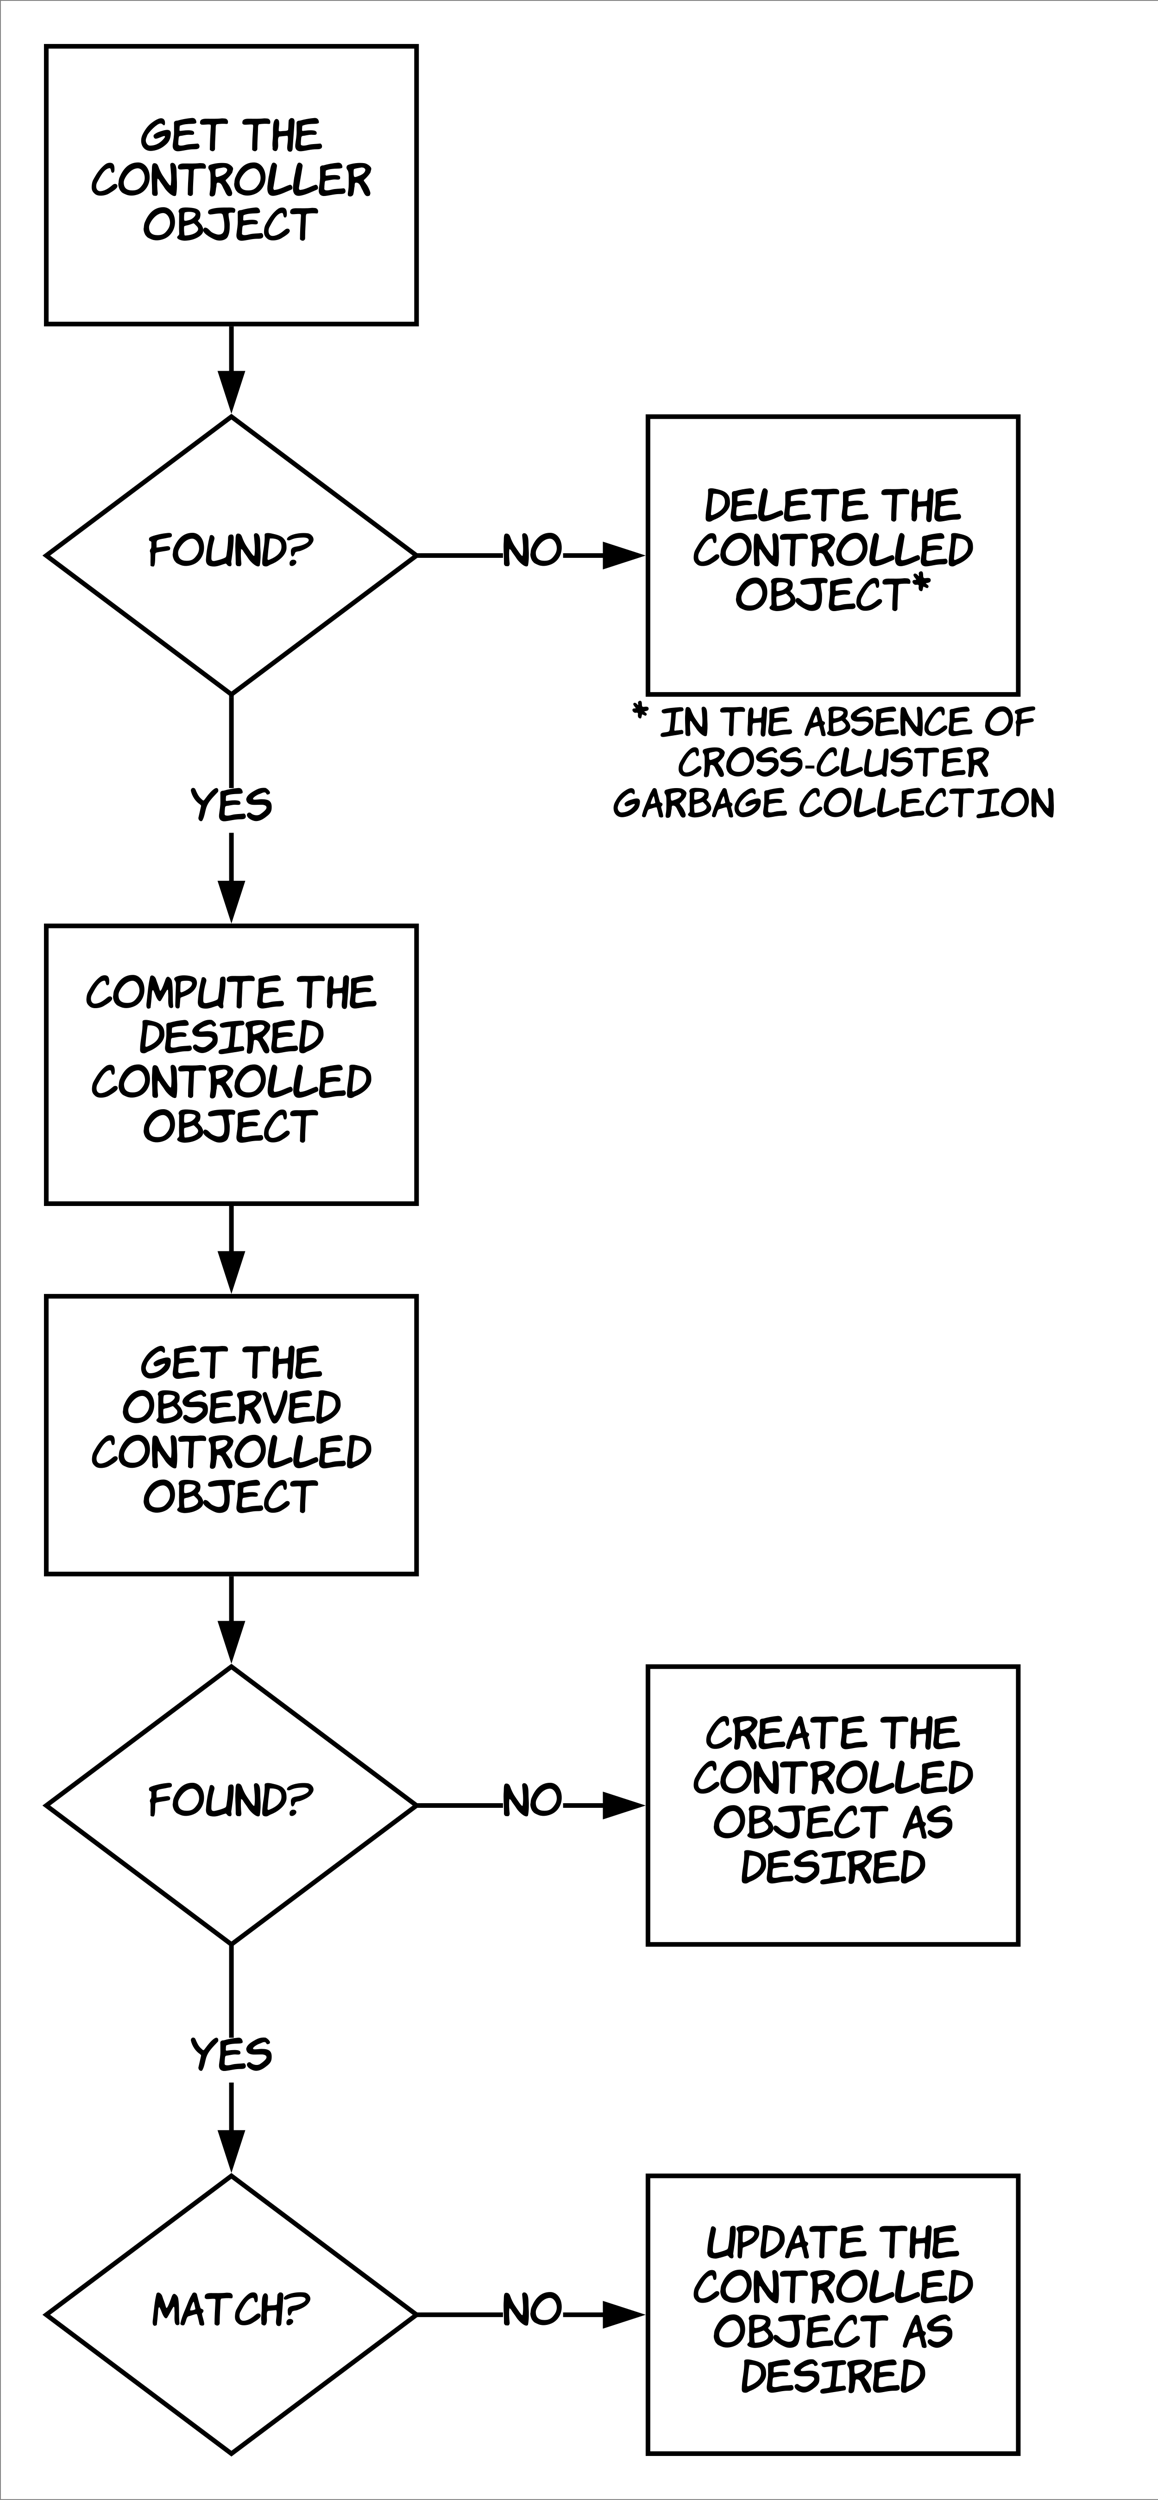 <svg xmlns="http://www.w3.org/2000/svg" xmlns:xlink="http://www.w3.org/1999/xlink" xmlns:lucid="lucid" width="500.38" height="1080"><rect width="100%" height="100%" fill="#808080" stroke="none"/><g transform="translate(0.377 0.377)" lucid:page-tab-id="0_0"><path d="M0 0h833.96v1079.25H0z" fill="#fff"/><path d="M19.62 19.62h160v120h-160z" stroke="#000" stroke-width="2" fill="#fff"/><use xlink:href="#a" transform="matrix(1,0,0,1,24.623,24.623) translate(35.688 40.402)"/><use xlink:href="#b" transform="matrix(1,0,0,1,24.623,24.623) translate(79.644 40.402)"/><use xlink:href="#c" transform="matrix(1,0,0,1,24.623,24.623) translate(14.412 59.734)"/><use xlink:href="#d" transform="matrix(1,0,0,1,24.623,24.623) translate(36.759 79.066)"/><path d="M99.62 140.62v19.52" stroke="#000" stroke-width="2" fill="none"/><path d="M100.62 140.62h-2v-1h2zM99.62 175.14L95 160.87h9.26z"/><path d="M99.62 178.37l-6-18.5h12zm-3.26-16.5l3.26 10.03 3.26-10.03z"/><path d="M99.62 179.62l80 60-80 60-80-60z" stroke="#000" stroke-width="2" fill="#fff"/><use xlink:href="#e" transform="matrix(1,0,0,1,24.623,184.623) translate(39.36 59.734)"/><path d="M100.62 380.4h-2v-21h2zm0-40.32h-2v-39.2h2zM100.62 300.87h-2v-2l1 .75 1-.75zM99.62 395.4L95 381.1h9.26z"/><path d="M99.62 398.62l-6-18.5h12zm-3.26-16.5l3.26 10.03 3.26-10.03z"/><use xlink:href="#f" transform="matrix(1,0,0,1,81.893,340.082) translate(0 14.4)"/><path d="M19.62 559.62h160v120h-160z" stroke="#000" stroke-width="2" fill="#fff"/><use xlink:href="#a" transform="matrix(1,0,0,1,24.623,564.623) translate(35.688 30.736)"/><use xlink:href="#b" transform="matrix(1,0,0,1,24.623,564.623) translate(79.644 30.736)"/><use xlink:href="#g" transform="matrix(1,0,0,1,24.623,564.623) translate(27.786 50.068)"/><use xlink:href="#h" transform="matrix(1,0,0,1,24.623,564.623) translate(14.538 69.4)"/><use xlink:href="#d" transform="matrix(1,0,0,1,24.623,564.623) translate(36.759 88.732)"/><path d="M216.96 240.62H181.3v-2h35.66zm43.43 0h-17.45v-2h17.44zM181.3 240.62h-3l1.32-1-1.33-1h3zM275.4 239.62l-14.28 4.64V235z"/><path d="M278.62 239.62l-18.5 6v-12zm-16.5 3.26l10.03-3.26-10.03-3.26z"/><use xlink:href="#i" transform="matrix(1,0,0,1,216.96,229.957) translate(0 14.4)"/><path d="M279.62 179.62h160v120h-160z" stroke="#000" stroke-width="2" fill="#fff"/><use xlink:href="#j" transform="matrix(1,0,0,1,284.623,184.623) translate(19.569 40.402)"/><use xlink:href="#b" transform="matrix(1,0,0,1,284.623,184.623) translate(95.763 40.402)"/><use xlink:href="#h" transform="matrix(1,0,0,1,284.623,184.623) translate(14.538 59.734)"/><use xlink:href="#k" transform="matrix(1,0,0,1,284.623,184.623) translate(32.709 79.066)"/><path d="M99.62 680.62v19.52" stroke="#000" stroke-width="2" fill="none"/><path d="M100.62 680.62h-2v-1h2zM99.62 715.14L95 700.87h9.26z"/><path d="M99.62 718.37l-6-18.5h12zm-3.26-16.5l3.26 10.03 3.26-10.03z"/><path d="M99.62 719.62l80 60-80 60-80-60z" stroke="#000" stroke-width="2" fill="#fff"/><use xlink:href="#e" transform="matrix(1,0,0,1,24.623,724.623) translate(39.36 59.734)"/><path d="M100.62 920.14h-2V899.3h2zm0-40.18h-2v-39.1h2z"/><path d="M100.62 840.87h-2v-2l1 .75 1-.75zM99.62 935.14L95 920.87h9.26z"/><path d="M99.62 938.37l-6-18.5h12zm-3.26-16.5l3.26 10.03 3.26-10.03z"/><use xlink:href="#f" transform="matrix(1,0,0,1,81.893,879.957) translate(0 14.4)"/><path d="M99.62 939.62l80 60-80 60-80-60z" stroke="#000" stroke-width="2" fill="#fff"/><use xlink:href="#l" transform="matrix(1,0,0,1,24.623,944.623) translate(40.719 59.734)"/><path d="M216.96 780.62H181.3v-2h35.66zm43.43 0h-17.45v-2h17.44zM181.3 780.62h-3l1.32-1-1.33-1h3zM275.4 779.62l-14.28 4.64V775z"/><path d="M278.62 779.62l-18.5 6v-12zm-16.5 3.26l10.03-3.26-10.03-3.26z"/><use xlink:href="#i" transform="matrix(1,0,0,1,216.96,769.957) translate(0 14.4)"/><path d="M279.62 719.62h160v120h-160z" stroke="#000" stroke-width="2" fill="#fff"/><use xlink:href="#m" transform="matrix(1,0,0,1,284.623,724.623) translate(19.983 30.736)"/><use xlink:href="#b" transform="matrix(1,0,0,1,284.623,724.623) translate(95.349 30.736)"/><use xlink:href="#h" transform="matrix(1,0,0,1,284.623,724.623) translate(14.538 50.068)"/><use xlink:href="#n" transform="matrix(1,0,0,1,284.623,724.623) translate(23.124 69.4)"/><use xlink:href="#o" transform="matrix(1,0,0,1,284.623,724.623) translate(104.952 69.4)"/><use xlink:href="#p" transform="matrix(1,0,0,1,284.623,724.623) translate(35.184 88.732)"/><path d="M216.96 1000.62H181.3v-2h35.66zm43.43 0h-17.45v-2h17.44zM181.3 1000.62h-3l1.32-1-1.33-1h3zM275.4 999.62l-14.28 4.64V995z"/><path d="M278.62 999.62l-18.5 6v-12zm-16.5 3.26l10.03-3.26-10.03-3.26z"/><g><use xlink:href="#i" transform="matrix(1,0,0,1,216.96,989.957) translate(0 14.4)"/></g><path d="M279.62 939.62h160v120h-160z" stroke="#000" stroke-width="2" fill="#fff"/><g><use xlink:href="#q" transform="matrix(1,0,0,1,284.623,944.623) translate(20.388 30.736)"/><use xlink:href="#b" transform="matrix(1,0,0,1,284.623,944.623) translate(94.944 30.736)"/><use xlink:href="#h" transform="matrix(1,0,0,1,284.623,944.623) translate(14.538 50.068)"/><use xlink:href="#n" transform="matrix(1,0,0,1,284.623,944.623) translate(23.124 69.4)"/><use xlink:href="#o" transform="matrix(1,0,0,1,284.623,944.623) translate(104.952 69.4)"/><use xlink:href="#p" transform="matrix(1,0,0,1,284.623,944.623) translate(35.184 88.732)"/></g><path d="M19.62 399.62h160v120h-160z" stroke="#000" stroke-width="2" fill="#fff"/><g><use xlink:href="#r" transform="matrix(1,0,0,1,24.623,404.623) translate(12.144 30.736)"/><use xlink:href="#b" transform="matrix(1,0,0,1,24.623,404.623) translate(103.188 30.736)"/><use xlink:href="#s" transform="matrix(1,0,0,1,24.623,404.623) translate(35.184 50.068)"/><use xlink:href="#h" transform="matrix(1,0,0,1,24.623,404.623) translate(14.538 69.4)"/><use xlink:href="#d" transform="matrix(1,0,0,1,24.623,404.623) translate(36.759 88.732)"/></g><path d="M99.62 520.62v19.77" stroke="#000" stroke-width="2" fill="none"/><path d="M100.62 520.62h-2v-1h2zM99.62 555.4L95 541.1h9.26z"/><path d="M99.62 558.62l-6-18.5h12zm-3.26-16.5l3.26 10.03 3.26-10.03z"/><path d="M240 299.62h240v97.8H240z" stroke="#000" stroke-opacity="0" stroke-width="2" fill="#fff" fill-opacity="0"/><g><use xlink:href="#t" transform="matrix(1,0,0,1,245,304.623) translate(27.81 13.082)"/><use xlink:href="#u" transform="matrix(1,0,0,1,245,304.623) translate(40.025 13.082)"/><use xlink:href="#v" transform="matrix(1,0,0,1,245,304.623) translate(65.747 13.082)"/><use xlink:href="#w" transform="matrix(1,0,0,1,245,304.623) translate(102.098 13.082)"/><use xlink:href="#x" transform="matrix(1,0,0,1,245,304.623) translate(180.016 13.082)"/><use xlink:href="#y" transform="matrix(1,0,0,1,245,304.623) translate(47.678 30.644)"/><use xlink:href="#z" transform="matrix(1,0,0,1,245,304.623) translate(19.479 48.206)"/><use xlink:href="#A" transform="matrix(1,0,0,1,245,304.623) translate(99.899 48.206)"/></g><defs><path d="M590-683c0-95-64-132-148-103-62 21-113 58-161 92-97 69-165 165-223 275C-45-222 51 11 277-12c154-16 257-81 343-160 63-58 100-126 109-243 12-155-158-93-246-67-61 18-178 69-168 115-2 30 28 68 54 64 69-10 133-52 201-67 9-2 20 9 20 17 0 11-18 38-57 79-85 91-188 136-306 136-55 0-99-68-99-127 0-30 16-69 37-123 25-64 237-288 318-281 25-8 66 40 79 44 19 0 28-19 28-58" id="B"/><path d="M330-158c82-22 193-18 286-31 38 11 58 81 24 113-25 24-71 25-116 25-135 0-238 34-358 47C61 7 4-52 15-159c12-113 37-213 32-340-2-59 2-121-2-178-2-44 35-62 81-61 104-31 222-52 345-64 68-7 103 34 111 94 2 12-3 22-9 31-33 14-62 15-103 16-100 2-196 10-270 40h-8c-18 23-11 79-15 106-1 13 5 22 16 25 82-10 176-25 264-12 44 7 78 26 71 72-7 49-76 30-125 30-78 0-138 22-210 29-24 1-35 28-36 52-2 41-10 83-8 126-19 84 122 51 181 35" id="C"/><path d="M593-790c58 0 99 54 77 117-5 13-15 16-35 14-70-7-152-3-229 7-31 20-24 81-26 127-4 138-16 277-16 422 0 32 4 70-21 83-26 36-88 7-103-20 1-182 10-346 21-521 2-27 11-81-18-84-73-7-138 11-206 3-20-18-39-18-32-51-3-78 74-91 145-91 129 0 251 6 369-8 25-3 49 2 74 2" id="D"/><g id="a"><use transform="matrix(0.018,0,0,0.018,0,0)" xlink:href="#B"/><use transform="matrix(0.018,0,0,0.018,13.68,0)" xlink:href="#C"/><use transform="matrix(0.018,0,0,0.018,25.668,0)" xlink:href="#D"/></g><path d="M107-780c100 15 51 176 51 272 0 29 23 25 56 24 33-11 175 4 171-42 9-67 4-153 14-224 12-14 39-57 70-50 51 0 74 34 69 103L490-47c-6 28-25 57-57 56-118-5-54-182-54-299 0-34 3-75-15-85-65 6-127 12-191 19-52 29-23 162-29 239C135-7 87 19 22-30 10-48 7-67 13-88c-16-100 8-215 8-322 0-127-9-364 86-370" id="E"/><g id="b"><use transform="matrix(0.018,0,0,0.018,0,0)" xlink:href="#D"/><use transform="matrix(0.018,0,0,0.018,12.942,0)" xlink:href="#E"/><use transform="matrix(0.018,0,0,0.018,22.68,0)" xlink:href="#C"/></g><path d="M521-275c40-33 108-24 108 34 0 49-75 103-210 183-80 47-247 72-323 10-66-54-95-101-82-218 12-106 41-136 91-224 55-96 145-209 240-278 32-23 68-33 107-33 86 2 108 61 107 158 0 55-15 82-44 82-55 1-25-116-79-110-132 15-229 223-291 334-48 86-31 226 81 218 122-9 217-92 295-156" id="F"/><path d="M44-443c79-191 208-366 448-366 141 0 239 118 267 253 46 222-61 413-213 490-83 42-221 78-338 30-55-23-106-43-129-82-26-14-80-140-57-202 2-41 8-89 22-123zm103 115c1 136 75 191 208 191 130 0 180-50 241-135 38-53 55-111 55-169 0-109-73-236-179-227-143 12-260 151-311 271-9 24-14 47-14 69" id="G"/><path d="M24-128c0-158-18-313-5-472 6-74-11-192 62-191 78 1 88 68 113 130 59 143 102 191 174 297 50 73 81 109 92 109 8 0 12-3 13-9 24-163 3-322-12-477-6-63 62-76 101-37 65 64 45 212 54 340 10 141 7 304-15 413-8 15-20 23-37 23-76 0-203-132-244-200-33-54-79-109-116-169l4 4c-9-20-41-55-54-51-14 102-5 244 6 344 3 30-15 69-41 68-9 0-28-1-56-3-44-28-39-45-39-119" id="H"/><path d="M608-642l-20 77c-36 56-69 94-113 138-49 48-58 40-29 81 33 46 69 89 97 147 44 89 52 141 40 147-3 38-20 49-63 52-68 5-97-106-129-160-40-68-56-162-144-164-53-1-27 78-45 121-7 56-12 123-28 170C157-4 113 24 66-1 46-11 40-39 49-87c19-111 19-139 19-313 0-144 1-187-40-242-27-37-13-94 26-108 103-36 250-59 389-41 63 8 182 85 165 149zm-140 11c-10-39-42-58-96-57-53 12-154 21-179 43-5 9-8 31-8 65 0 151 19 135 127 94 94-36 148-79 156-145" id="I"/><path d="M21-302C-7-136 9 24 196-12c147-28 263-93 386-142 57-23 26-120-26-120-111 32-240 115-378 126-13 1-22-26-25-45 30-174 59-350 88-524 10-62-86-124-120-61-39 73-49 196-69 277-19 77-22 145-31 199" id="J"/><g id="c"><use transform="matrix(0.018,0,0,0.018,0,0)" xlink:href="#F"/><use transform="matrix(0.018,0,0,0.018,11.412,0)" xlink:href="#G"/><use transform="matrix(0.018,0,0,0.018,25.866,0)" xlink:href="#H"/><use transform="matrix(0.018,0,0,0.018,37.404,0)" xlink:href="#D"/><use transform="matrix(0.018,0,0,0.018,50.346,0)" xlink:href="#I"/><use transform="matrix(0.018,0,0,0.018,61.47,0)" xlink:href="#G"/><use transform="matrix(0.018,0,0,0.018,75.924,0)" xlink:href="#J"/><use transform="matrix(0.018,0,0,0.018,86.994,0)" xlink:href="#J"/><use transform="matrix(0.018,0,0,0.018,98.064,0)" xlink:href="#C"/><use transform="matrix(0.018,0,0,0.018,110.052,0)" xlink:href="#I"/></g><path d="M68-174c-8-157-1-333-1-488 0-23-21-28-12-60 24-87 141-85 256-77 161 12 317 42 251 258-5 17-40 45-44 60 15 30 85 80 98 123 62 108 25 192-76 258C455-45 341-9 207-4 145-2 19-30 19-85c0-36 51-41 49-89zm137-510c-18 6-26 137-16 192 30 22 66 2 112-6 70-13 158-95 159-132 17-68-169-82-255-54zm-15 330c-15 57-2 155 5 215 6 4 6 12 18 11 101-5 211-32 267-82 52-46 58-91 12-140s-73-73-81-73c-39 14-121 48-173 54-15 2-34 14-48 15" id="K"/><path d="M159-751c124-55 327-50 495-50 79 0 118 21 118 62 0 33-11 54-30 67-34-9-133-18-133 25 0 94 29 169 29 256 0 132-9 209-47 289-37 78-166 115-275 84C238-40 2-165 2-253c0-31 18-66 44-66 74 0 115 89 173 119 38 20 106 49 152 49 150 0 143-145 135-286-3-44-31-193-41-198-10-16-28-24-53-24-80-1-164 20-232 25-31 2-63-17-63-46 0-32 13-58 42-71" id="L"/><g id="d"><use transform="matrix(0.018,0,0,0.018,0,0)" xlink:href="#G"/><use transform="matrix(0.018,0,0,0.018,14.454,0)" xlink:href="#K"/><use transform="matrix(0.018,0,0,0.018,26.028,0)" xlink:href="#L"/><use transform="matrix(0.018,0,0,0.018,40.14,0)" xlink:href="#C"/><use transform="matrix(0.018,0,0,0.018,52.128,0)" xlink:href="#F"/><use transform="matrix(0.018,0,0,0.018,63.54,0)" xlink:href="#D"/></g><path d="M39-49c-7-93 9-204-6-289-18-30-12-41 1-77 37-27 19-97 25-162 2-23-27-37-49-40-11-18-14-56 0-71 17-39 273-99 376-109 72-7 163-32 165 45 1 65-62 51-115 66-63 18-176 24-229 55-41 23-20 107-25 176 83-2 166-25 259-33 74-6 91 70 44 97-80 23-228 35-304 57-18 6-27 18-27 35-9 45 6 274-42 299-35 2-92-5-73-49" id="M"/><path d="M106-737c41-53 131 12 108 86-42 139-71 285-71 455 0 88 72 66 143 48 49-12 128-35 183-63 38-19 36-69 44-119 17-114 31-247 31-354 0-57 26-85 79-85 37 0 55 27 55 81 0 190-34 397-59 573 4 31 20 93-13 105-8 10-30 7-65-8-16-20-33-38-51-54C397-48 305 0 205 0 79 0 5-43 13-176c13-196 50-391 93-561" id="N"/><path d="M19-91c0-222 71-428 58-668-3-62 121-44 170-33 118 27 229 50 293 128 44 53 63 97 63 217 0 165-189 328-383 400-36 13-62 45-108 45-66 0-93-23-93-89zm185-582c-30 151-43 322-58 489 5 39 27 28 60 14 129-54 276-147 276-304 0-155-106-203-278-199" id="O"/><path d="M103-360c0-112 97-112 179-128 97-18 242-75 249-136 6-48-42-75-151-71-112 4-194 15-276 54-32 15-101 31-94-24 35-105 323-159 505-131 75 11 164 108 120 200-57 118-164 168-297 220-46 18-100 9-130 40-14 46-42 100-66 94-26 0-39-39-39-118zm112 214c60 54-29 135-88 135-48 0-65-33-51-98 18-31 37-56 89-54 19 0 36 5 50 17" id="P"/><g id="e"><use transform="matrix(0.018,0,0,0.018,0,0)" xlink:href="#M"/><use transform="matrix(0.018,0,0,0.018,9.954,0)" xlink:href="#G"/><use transform="matrix(0.018,0,0,0.018,24.408,0)" xlink:href="#N"/><use transform="matrix(0.018,0,0,0.018,37.062,0)" xlink:href="#H"/><use transform="matrix(0.018,0,0,0.018,48.6,0)" xlink:href="#O"/><use transform="matrix(0.018,0,0,0.018,59.472,0)" xlink:href="#P"/></g><path d="M192-85c-3 48 46 100 89 72 52-75 73-232 102-321 46-139 146-233 278-374 22-37 2-105-46-93-81 20-199 174-252 246-53 73-46 65-110 7-63-57-96-136-132-220-11-25-31-37-54-37-36-1-56 32-56 68 32 142 118 264 224 332 15 16 24 24 21 38" id="Q"/><path d="M371-533c189 0 256 55 239 237-9 91-67 138-157 205C374-33 301-7 236-7 155-7 13-82 18-160c3-44 62-73 96-38 43 44 152 73 218 29 77-51 166-125 156-169 2-44-67-63-119-62-47 1-108 1-155 3C87-393 13-429 1-531c11-87 101-150 165-187 90-52 160-96 290-87 34 2 118 78 115 115-3 35-23 38-55 45-15 4-26-4-33-24-37-64-116-1-164 12-41 11-154 77-154 113 0 15 14 22 41 22 45 0 127-11 165-11" id="R"/><g id="f"><use transform="matrix(0.018,0,0,0.018,0,0)" xlink:href="#Q"/><use transform="matrix(0.018,0,0,0.018,12.114,0)" xlink:href="#C"/><use transform="matrix(0.018,0,0,0.018,24.102,0)" xlink:href="#R"/></g><path d="M109-735c-25-57-110-11-99 37 30 130 91 291 122 410 18 69 44 132 72 190 44 90 75 116 148 73 102-105 149-290 208-441 32-82 48-168 48-261 0-51-15-77-46-77-38 0-59 34-73 100-35 160-89 312-149 454-40 95-58 66-91-37-28-90-54-179-79-263-24-79-42-141-61-185" id="S"/><g id="g"><use transform="matrix(0.018,0,0,0.018,0,0)" xlink:href="#G"/><use transform="matrix(0.018,0,0,0.018,14.454,0)" xlink:href="#K"/><use transform="matrix(0.018,0,0,0.018,26.028,0)" xlink:href="#R"/><use transform="matrix(0.018,0,0,0.018,37.386,0)" xlink:href="#C"/><use transform="matrix(0.018,0,0,0.018,49.374,0)" xlink:href="#I"/><use transform="matrix(0.018,0,0,0.018,60.498,0)" xlink:href="#S"/><use transform="matrix(0.018,0,0,0.018,71.568,0)" xlink:href="#C"/><use transform="matrix(0.018,0,0,0.018,83.556,0)" xlink:href="#O"/></g><g id="h"><use transform="matrix(0.018,0,0,0.018,0,0)" xlink:href="#F"/><use transform="matrix(0.018,0,0,0.018,11.412,0)" xlink:href="#G"/><use transform="matrix(0.018,0,0,0.018,25.866,0)" xlink:href="#H"/><use transform="matrix(0.018,0,0,0.018,37.404,0)" xlink:href="#D"/><use transform="matrix(0.018,0,0,0.018,50.346,0)" xlink:href="#I"/><use transform="matrix(0.018,0,0,0.018,61.47,0)" xlink:href="#G"/><use transform="matrix(0.018,0,0,0.018,75.924,0)" xlink:href="#J"/><use transform="matrix(0.018,0,0,0.018,86.994,0)" xlink:href="#J"/><use transform="matrix(0.018,0,0,0.018,98.064,0)" xlink:href="#C"/><use transform="matrix(0.018,0,0,0.018,110.052,0)" xlink:href="#O"/></g><path d="M24-128c0-158-18-313-5-472 6-74-11-192 62-191 78 1 88 68 113 130 59 143 102 191 174 297 50 73 81 109 92 109 8 0 12-3 13-9 24-163 3-322-12-477-6-63 62-76 101-37 65 64 45 212 54 340 10 141 7 304-15 413-8 15-20 23-37 23-76 0-203-132-244-200-33-54-79-109-116-169l4 4c-9-20-41-55-54-51-14 102-5 244 6 344 3 30-15 69-41 68-9 0-28-1-56-3-44-28-39-45-39-119" id="T"/><g id="i"><use transform="matrix(0.018,0,0,0.018,0,0)" xlink:href="#T"/><use transform="matrix(0.018,0,0,0.018,11.538,0)" xlink:href="#G"/></g><path d="M19-91c0-222 71-428 58-668-3-62 121-44 170-33 118 27 229 50 293 128 44 53 63 97 63 217 0 165-189 328-383 400-36 13-62 45-108 45-66 0-93-23-93-89zm185-582c-30 151-43 322-58 489 5 39 27 28 60 14 129-54 276-147 276-304 0-155-106-203-278-199" id="U"/><g id="j"><use transform="matrix(0.018,0,0,0.018,0,0)" xlink:href="#U"/><use transform="matrix(0.018,0,0,0.018,10.872,0)" xlink:href="#C"/><use transform="matrix(0.018,0,0,0.018,22.86,0)" xlink:href="#J"/><use transform="matrix(0.018,0,0,0.018,33.93,0)" xlink:href="#C"/><use transform="matrix(0.018,0,0,0.018,45.918,0)" xlink:href="#D"/><use transform="matrix(0.018,0,0,0.018,58.86,0)" xlink:href="#C"/></g><path d="M326-672c47-13 117-11 117-73 0-69-77-55-133-49-71 9-36-80-58-137-21-55-106-22-95 35-4 10 15 48-3 53-23-22-47-62-88-62-20-1-38 17-37 37 2 32 48 80 67 106-10 12-32 12-55 11-79 22-11 125 48 117 33-5 73-11 66 36-8 59 3 111 63 117 42 4 32-88 52-111 15 5 75 36 84 37 20 2 38-22 37-42 6-25-64-61-65-75" id="V"/><g id="k"><use transform="matrix(0.018,0,0,0.018,0,0)" xlink:href="#G"/><use transform="matrix(0.018,0,0,0.018,14.454,0)" xlink:href="#K"/><use transform="matrix(0.018,0,0,0.018,26.028,0)" xlink:href="#L"/><use transform="matrix(0.018,0,0,0.018,40.14,0)" xlink:href="#C"/><use transform="matrix(0.018,0,0,0.018,52.128,0)" xlink:href="#F"/><use transform="matrix(0.018,0,0,0.018,63.54,0)" xlink:href="#D"/><use transform="matrix(0.018,0,0,0.018,76.482,0)" xlink:href="#V"/></g><path d="M629-645c28 177 9 401 28 582 3 29-18 50-47 50-97 0-67-194-71-306-1-24-4-66-3-92 1-39-15-57-30-33-49 79-88 161-139 243-9 15-21 23-34 23-33 0-70-69-89-115-10-23-57-152-73-152-28 0-27 119-31 162-9 93-16 174-27 265-2 3-35 21-48 20-71-3-50-117-43-176 24-211 38-410 84-595 39-67 121 2 138 59 22 73 63 167 84 249 7 23 13 34 20 34 17 0 54-75 107-225 17-48 42-155 115-96 31 25 52 57 59 103" id="W"/><path d="M103-24C79 10-2-14 8-59c42-186 129-353 193-524 23-62 63-135 99-197 39-38 106-10 109 47 27 100 51 209 81 307 8 25 72 24 72 63 0 44-26 46-37 75 12 83 46 156 55 243 7 63-106 47-114 11-13-58-36-170-57-231-3-4-7-8-9-14-69 4-134 40-198 52-53 21-53 108-81 160-4 16-8 29-18 43zm215-551c-16 18-92 195-73 208 46 2 100-12 123-31-5-30-32-162-38-171-2-3-6-5-12-6" id="X"/><g id="l"><use transform="matrix(0.018,0,0,0.018,0,0)" xlink:href="#W"/><use transform="matrix(0.018,0,0,0.018,12.096,0)" xlink:href="#X"/><use transform="matrix(0.018,0,0,0.018,22.662,0)" xlink:href="#D"/><use transform="matrix(0.018,0,0,0.018,35.604,0)" xlink:href="#F"/><use transform="matrix(0.018,0,0,0.018,47.016,0)" xlink:href="#E"/><use transform="matrix(0.018,0,0,0.018,56.754,0)" xlink:href="#P"/></g><path d="M521-275c40-33 108-24 108 34 0 49-75 103-210 183-80 47-247 72-323 10-66-54-95-101-82-218 12-106 41-136 91-224 55-96 145-209 240-278 32-23 68-33 107-33 86 2 108 61 107 158 0 55-15 82-44 82-55 1-25-116-79-110-132 15-229 223-291 334-48 86-31 226 81 218 122-9 217-92 295-156" id="Y"/><g id="m"><use transform="matrix(0.018,0,0,0.018,0,0)" xlink:href="#Y"/><use transform="matrix(0.018,0,0,0.018,11.412,0)" xlink:href="#I"/><use transform="matrix(0.018,0,0,0.018,22.536,0)" xlink:href="#C"/><use transform="matrix(0.018,0,0,0.018,34.524,0)" xlink:href="#X"/><use transform="matrix(0.018,0,0,0.018,45.09,0)" xlink:href="#D"/><use transform="matrix(0.018,0,0,0.018,58.032,0)" xlink:href="#C"/></g><g id="n"><use transform="matrix(0.018,0,0,0.018,0,0)" xlink:href="#G"/><use transform="matrix(0.018,0,0,0.018,14.454,0)" xlink:href="#K"/><use transform="matrix(0.018,0,0,0.018,26.028,0)" xlink:href="#L"/><use transform="matrix(0.018,0,0,0.018,40.14,0)" xlink:href="#C"/><use transform="matrix(0.018,0,0,0.018,52.128,0)" xlink:href="#F"/><use transform="matrix(0.018,0,0,0.018,63.54,0)" xlink:href="#D"/></g><g id="o"><use transform="matrix(0.018,0,0,0.018,0,0)" xlink:href="#X"/><use transform="matrix(0.018,0,0,0.018,10.566,0)" xlink:href="#R"/></g><path d="M292-638c-67 2-113 14-176 21-81 9-112-68-58-103 132-46 304-52 470-66l65 5c50 52 43 111-50 111-45 0-75 15-112 18-18 16-19 83-24 152-7 108-21 214-33 322-5 46 36 20 67 20 54 0 81-10 139-16 43 25 50 62 23 110-151 29-311 50-490 79C58 24-8 22 3-44c14-83 161-45 224-90 22-16 24-69 29-107 17-126 33-258 36-397" id="Z"/><g id="p"><use transform="matrix(0.018,0,0,0.018,0,0)" xlink:href="#O"/><use transform="matrix(0.018,0,0,0.018,10.872,0)" xlink:href="#C"/><use transform="matrix(0.018,0,0,0.018,22.86,0)" xlink:href="#R"/><use transform="matrix(0.018,0,0,0.018,34.218,0)" xlink:href="#Z"/><use transform="matrix(0.018,0,0,0.018,45.648,0)" xlink:href="#I"/><use transform="matrix(0.018,0,0,0.018,56.772,0)" xlink:href="#C"/><use transform="matrix(0.018,0,0,0.018,68.76,0)" xlink:href="#O"/></g><path d="M109-754c29-56 120 5 113 55-24 164-73 311-76 498 0 44 17 66 52 66 44 0 193-39 283-82 16-8 27-24 32-45 27-114 44-316 44-439 0-57 27-86 82-86 38 0 57 27 57 82 0 195-35 406-61 587 5 33 20 94-14 106-8 12-30 10-67-7-15-20-33-39-52-56C437-54 255 2 210 0 80-5 5-44 13-182c11-186 48-366 83-531 3-12 5-27 13-41" id="aa"/><path d="M23-677c-68-88 127-122 212-122 113 0 253 24 291 82 92 144-48 310-153 365-52 27-102 48-161 69-56 20-53 15-58 80-4 49-8 103-13 153-3 31-19 46-43 46-44 0-65-28-63-81 5-162 8-330 16-486 3-53-4-75-28-106zm415 73c0-44-44-66-132-66-78 0-124 8-135 26-10 16-14 89-14 218 0 44 22 39 57 25 83-34 224-115 224-203" id="ab"/><g id="q"><use transform="matrix(0.018,0,0,0.018,0,0)" xlink:href="#aa"/><use transform="matrix(0.018,0,0,0.018,12.69,0)" xlink:href="#ab"/><use transform="matrix(0.018,0,0,0.018,22.842,0)" xlink:href="#O"/><use transform="matrix(0.018,0,0,0.018,33.714,0)" xlink:href="#X"/><use transform="matrix(0.018,0,0,0.018,44.28,0)" xlink:href="#D"/><use transform="matrix(0.018,0,0,0.018,57.222,0)" xlink:href="#C"/></g><path d="M629-645c28 177 9 401 28 582 3 29-18 50-47 50-97 0-67-194-71-306-1-24-4-66-3-92 1-39-15-57-30-33-49 79-88 161-139 243-9 15-21 23-34 23-33 0-70-69-89-115-10-23-57-152-73-152-28 0-27 119-31 162-9 93-16 174-27 265-2 3-35 21-48 20-71-3-50-117-43-176 24-211 38-410 84-595 39-67 121 2 138 59 22 73 63 167 84 249 7 23 13 34 20 34 17 0 54-75 107-225 17-48 42-155 115-96 31 25 52 57 59 103" id="ac"/><g id="r"><use transform="matrix(0.018,0,0,0.018,0,0)" xlink:href="#Y"/><use transform="matrix(0.018,0,0,0.018,11.412,0)" xlink:href="#G"/><use transform="matrix(0.018,0,0,0.018,25.866,0)" xlink:href="#ac"/><use transform="matrix(0.018,0,0,0.018,37.962,0)" xlink:href="#ab"/><use transform="matrix(0.018,0,0,0.018,48.114,0)" xlink:href="#N"/><use transform="matrix(0.018,0,0,0.018,60.768,0)" xlink:href="#D"/><use transform="matrix(0.018,0,0,0.018,73.71,0)" xlink:href="#C"/></g><g id="s"><use transform="matrix(0.018,0,0,0.018,0,0)" xlink:href="#O"/><use transform="matrix(0.018,0,0,0.018,10.872,0)" xlink:href="#C"/><use transform="matrix(0.018,0,0,0.018,22.86,0)" xlink:href="#R"/><use transform="matrix(0.018,0,0,0.018,34.218,0)" xlink:href="#Z"/><use transform="matrix(0.018,0,0,0.018,45.648,0)" xlink:href="#I"/><use transform="matrix(0.018,0,0,0.018,56.772,0)" xlink:href="#C"/><use transform="matrix(0.018,0,0,0.018,68.76,0)" xlink:href="#O"/></g><use transform="matrix(0.016,0,0,0.016,0,0)" xlink:href="#V" id="t"/><g id="u"><use transform="matrix(0.016,0,0,0.016,0,0)" xlink:href="#Z"/><use transform="matrix(0.016,0,0,0.016,10.384,0)" xlink:href="#H"/></g><g id="v"><use transform="matrix(0.016,0,0,0.016,0,0)" xlink:href="#D"/><use transform="matrix(0.016,0,0,0.016,11.757,0)" xlink:href="#E"/><use transform="matrix(0.016,0,0,0.016,20.604,0)" xlink:href="#C"/></g><g id="w"><use transform="matrix(0.016,0,0,0.016,0,0)" xlink:href="#X"/><use transform="matrix(0.016,0,0,0.016,9.599,0)" xlink:href="#K"/><use transform="matrix(0.016,0,0,0.016,20.113,0)" xlink:href="#R"/><use transform="matrix(0.016,0,0,0.016,30.431,0)" xlink:href="#C"/><use transform="matrix(0.016,0,0,0.016,41.322,0)" xlink:href="#H"/><use transform="matrix(0.016,0,0,0.016,51.804,0)" xlink:href="#F"/><use transform="matrix(0.016,0,0,0.016,62.171,0)" xlink:href="#C"/></g><path d="M39-49c-7-93 9-204-6-289-18-30-12-41 1-77 37-27 19-97 25-162 2-23-27-37-49-40-11-18-14-56 0-71 17-39 273-99 376-109 72-7 163-32 165 45 1 65-62 51-115 66-63 18-176 24-229 55-41 23-20 107-25 176 83-2 166-25 259-33 74-6 91 70 44 97-80 23-228 35-304 57-18 6-27 18-27 35-9 45 6 274-42 299-35 2-92-5-73-49" id="ad"/><g id="x"><use transform="matrix(0.016,0,0,0.016,0,0)" xlink:href="#G"/><use transform="matrix(0.016,0,0,0.016,13.131,0)" xlink:href="#ad"/></g><path d="M44-228v-78h244v78H44" id="ae"/><g id="y"><use transform="matrix(0.016,0,0,0.016,0,0)" xlink:href="#F"/><use transform="matrix(0.016,0,0,0.016,10.367,0)" xlink:href="#I"/><use transform="matrix(0.016,0,0,0.016,20.473,0)" xlink:href="#G"/><use transform="matrix(0.016,0,0,0.016,33.604,0)" xlink:href="#R"/><use transform="matrix(0.016,0,0,0.016,43.922,0)" xlink:href="#R"/><use transform="matrix(0.016,0,0,0.016,54.24,0)" xlink:href="#ae"/><use transform="matrix(0.016,0,0,0.016,59.653,0)" xlink:href="#F"/><use transform="matrix(0.016,0,0,0.016,70.02,0)" xlink:href="#J"/><use transform="matrix(0.016,0,0,0.016,80.077,0)" xlink:href="#N"/><use transform="matrix(0.016,0,0,0.016,91.572,0)" xlink:href="#R"/><use transform="matrix(0.016,0,0,0.016,101.891,0)" xlink:href="#D"/><use transform="matrix(0.016,0,0,0.016,113.648,0)" xlink:href="#C"/><use transform="matrix(0.016,0,0,0.016,124.538,0)" xlink:href="#I"/></g><path d="M590-683c0-95-64-132-148-103-62 21-113 58-161 92-97 69-165 165-223 275C-45-222 51 11 277-12c154-16 257-81 343-160 63-58 100-126 109-243 12-155-158-93-246-67-61 18-178 69-168 115-2 30 28 68 54 64 69-10 133-52 201-67 9-2 20 9 20 17 0 11-18 38-57 79-85 91-188 136-306 136-55 0-99-68-99-127 0-30 16-69 37-123 25-64 237-288 318-281 25-8 66 40 79 44 19 0 28-19 28-58" id="af"/><g id="z"><use transform="matrix(0.016,0,0,0.016,0,0)" xlink:href="#af"/><use transform="matrix(0.016,0,0,0.016,12.428,0)" xlink:href="#X"/><use transform="matrix(0.016,0,0,0.016,22.026,0)" xlink:href="#I"/><use transform="matrix(0.016,0,0,0.016,32.132,0)" xlink:href="#K"/><use transform="matrix(0.016,0,0,0.016,42.647,0)" xlink:href="#X"/><use transform="matrix(0.016,0,0,0.016,52.245,0)" xlink:href="#af"/><use transform="matrix(0.016,0,0,0.016,64.673,0)" xlink:href="#C"/></g><g id="A"><use transform="matrix(0.016,0,0,0.016,0,0)" xlink:href="#F"/><use transform="matrix(0.016,0,0,0.016,10.367,0)" xlink:href="#G"/><use transform="matrix(0.016,0,0,0.016,23.498,0)" xlink:href="#J"/><use transform="matrix(0.016,0,0,0.016,33.555,0)" xlink:href="#J"/><use transform="matrix(0.016,0,0,0.016,43.611,0)" xlink:href="#C"/><use transform="matrix(0.016,0,0,0.016,54.502,0)" xlink:href="#F"/><use transform="matrix(0.016,0,0,0.016,64.869,0)" xlink:href="#D"/><use transform="matrix(0.016,0,0,0.016,76.626,0)" xlink:href="#Z"/><use transform="matrix(0.016,0,0,0.016,87.01,0)" xlink:href="#G"/><use transform="matrix(0.016,0,0,0.016,100.141,0)" xlink:href="#H"/></g></defs></g></svg>